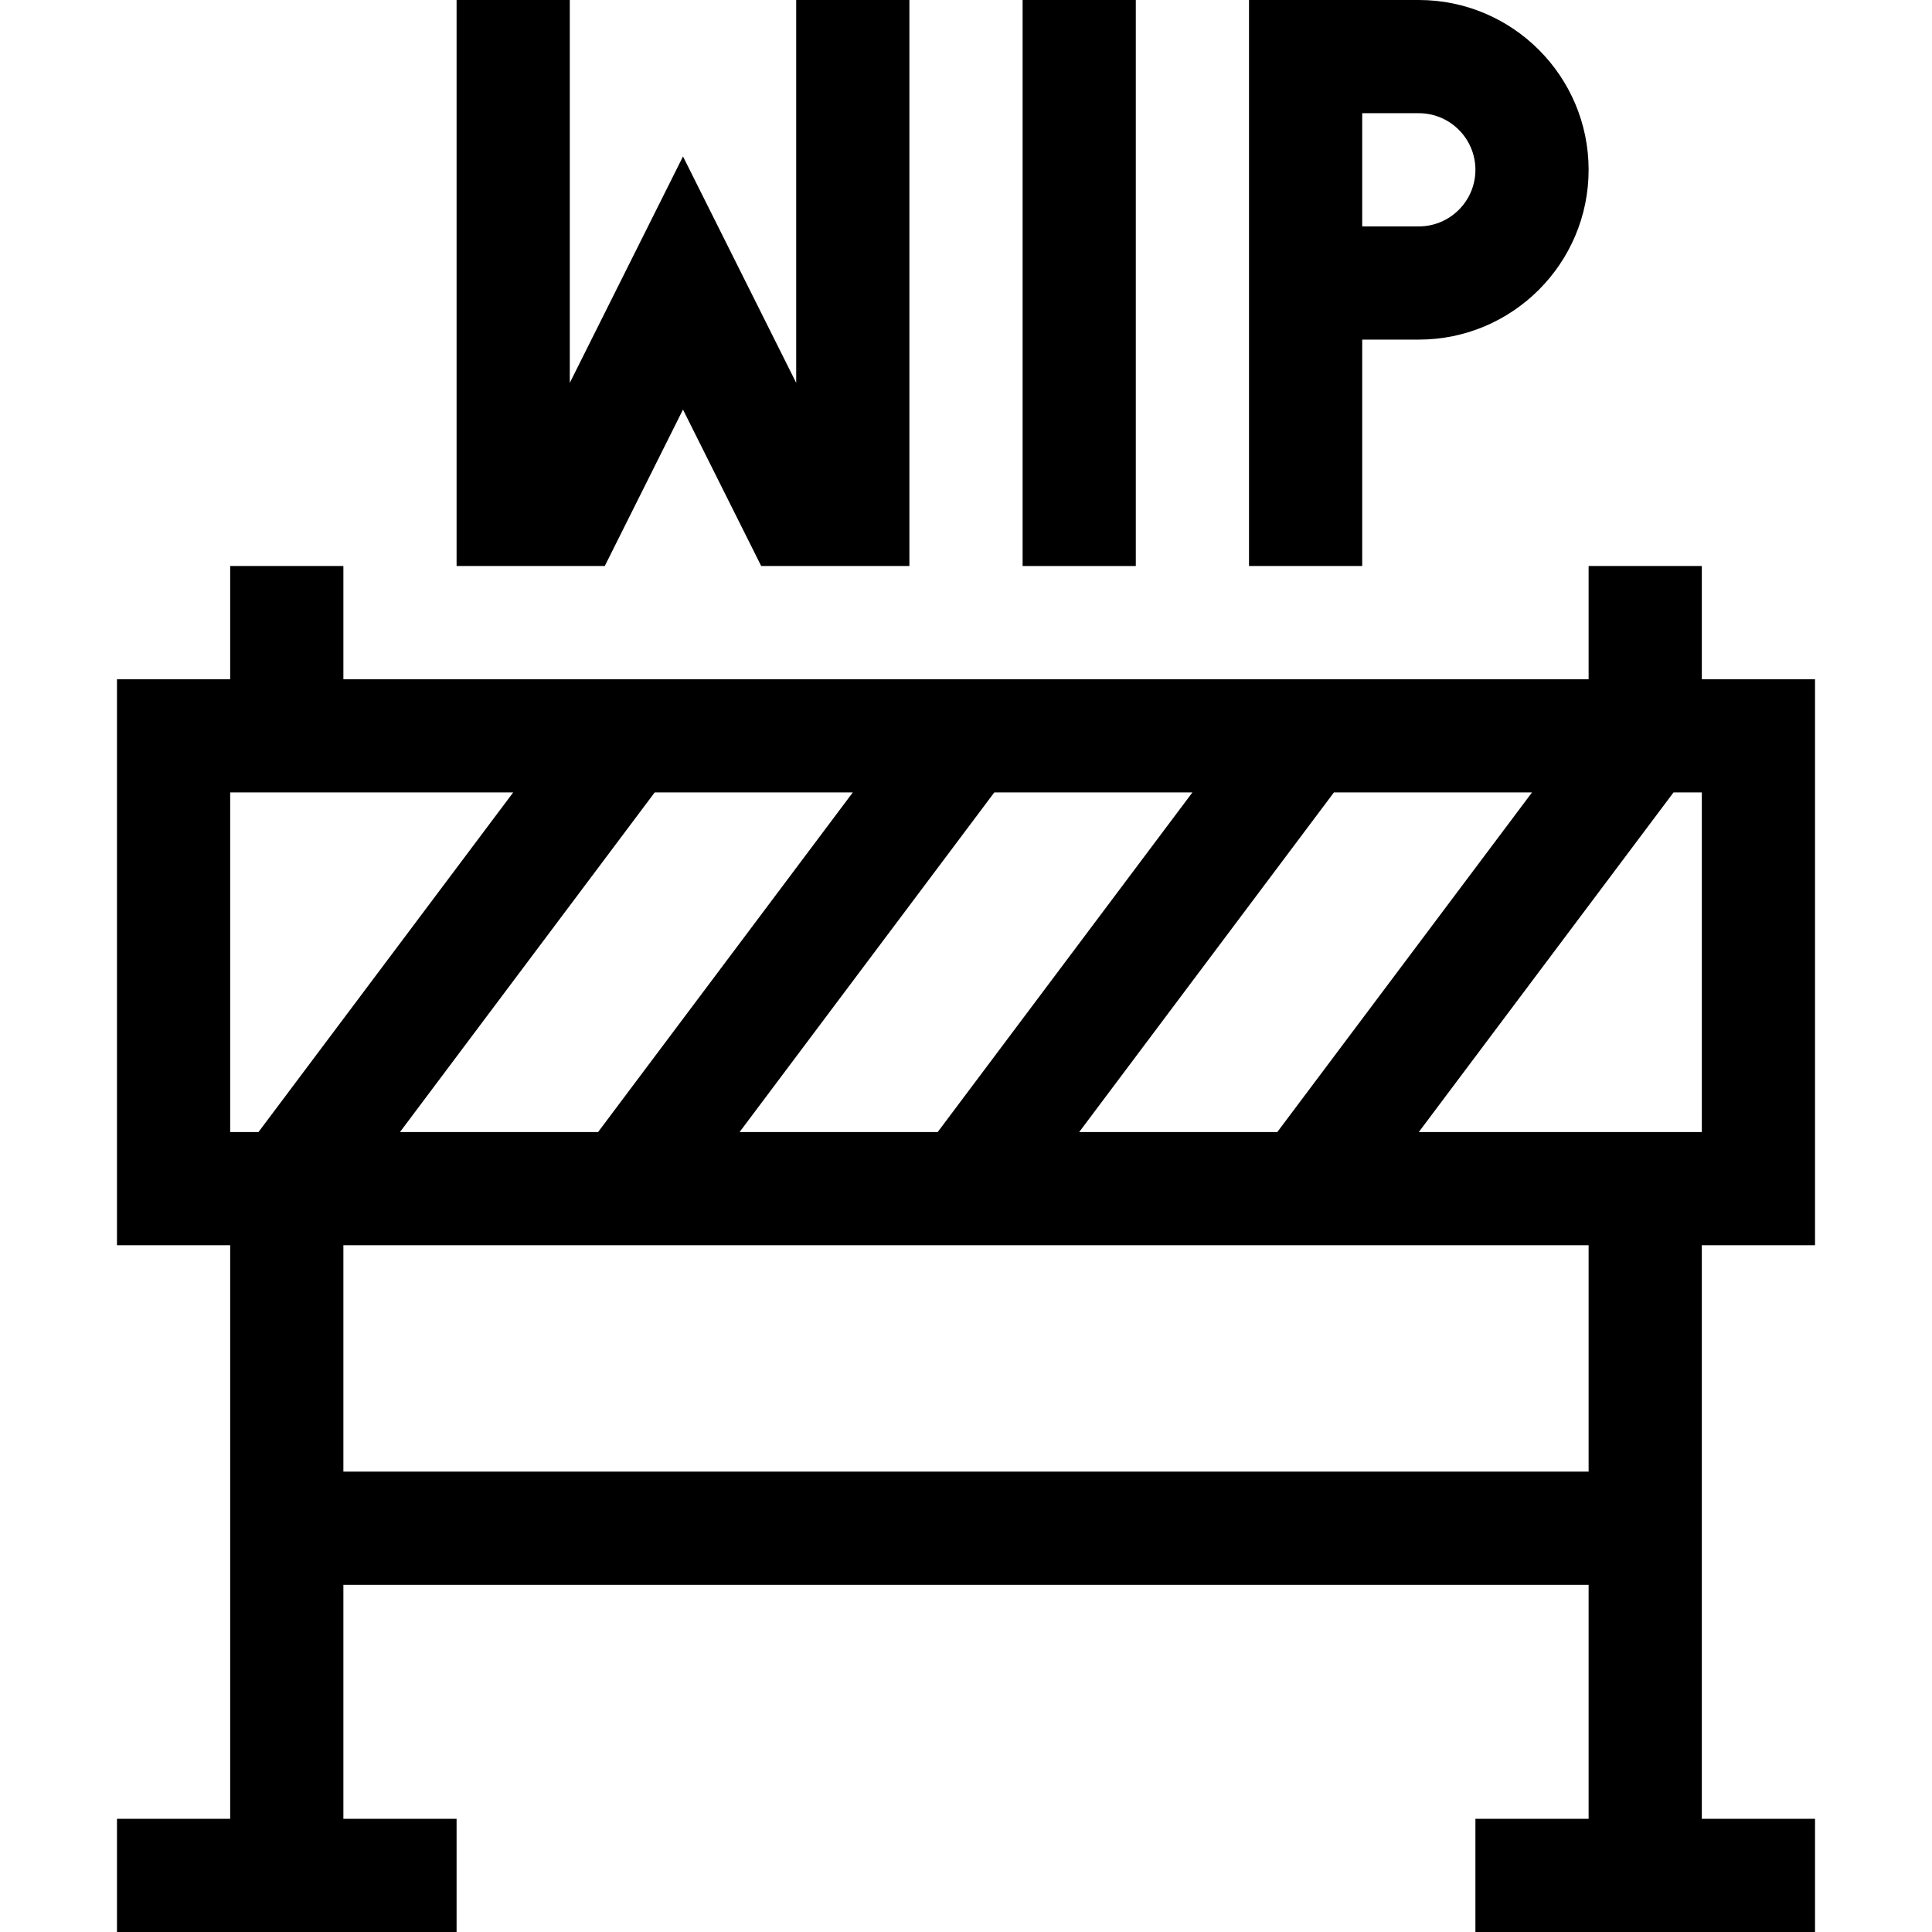<svg id="Capa_1" enable-background="new 0 0 512 512" height="512" viewBox="0 0 512 512" width="512" xmlns="http://www.w3.org/2000/svg"><g><path d="m181 108.541 20.729 41.459h39.271v-150h-30v101.459l-30-60-30 60v-101.459h-30v150h39.271z"/><path d="m271 0h30v150h-30z"/><path d="m361 90h15c24.813 0 45-20.187 45-45s-20.187-45-45-45h-45v150h30zm0-60h15c8.271 0 15 6.729 15 15s-6.729 15-15 15h-15z"/><path d="m121 512v-30h-30v-62h330v62h-30v30h90v-30h-30v-152h30v-150h-30v-30h-30v30h-330v-30h-30v30h-30v150h30v152h-30v30zm330-212c-32.173 0-39.843 0-75 0l67.5-90h7.5zm-345 0 67.5-90h52.5l-67.5 90zm157.5-90h52.5l-67.5 90h-52.5zm90 0h52.5l-67.5 90h-52.5zm-292.5 0h75l-67.5 90h-7.5zm360 120v60h-330v-60z"/></g></svg>